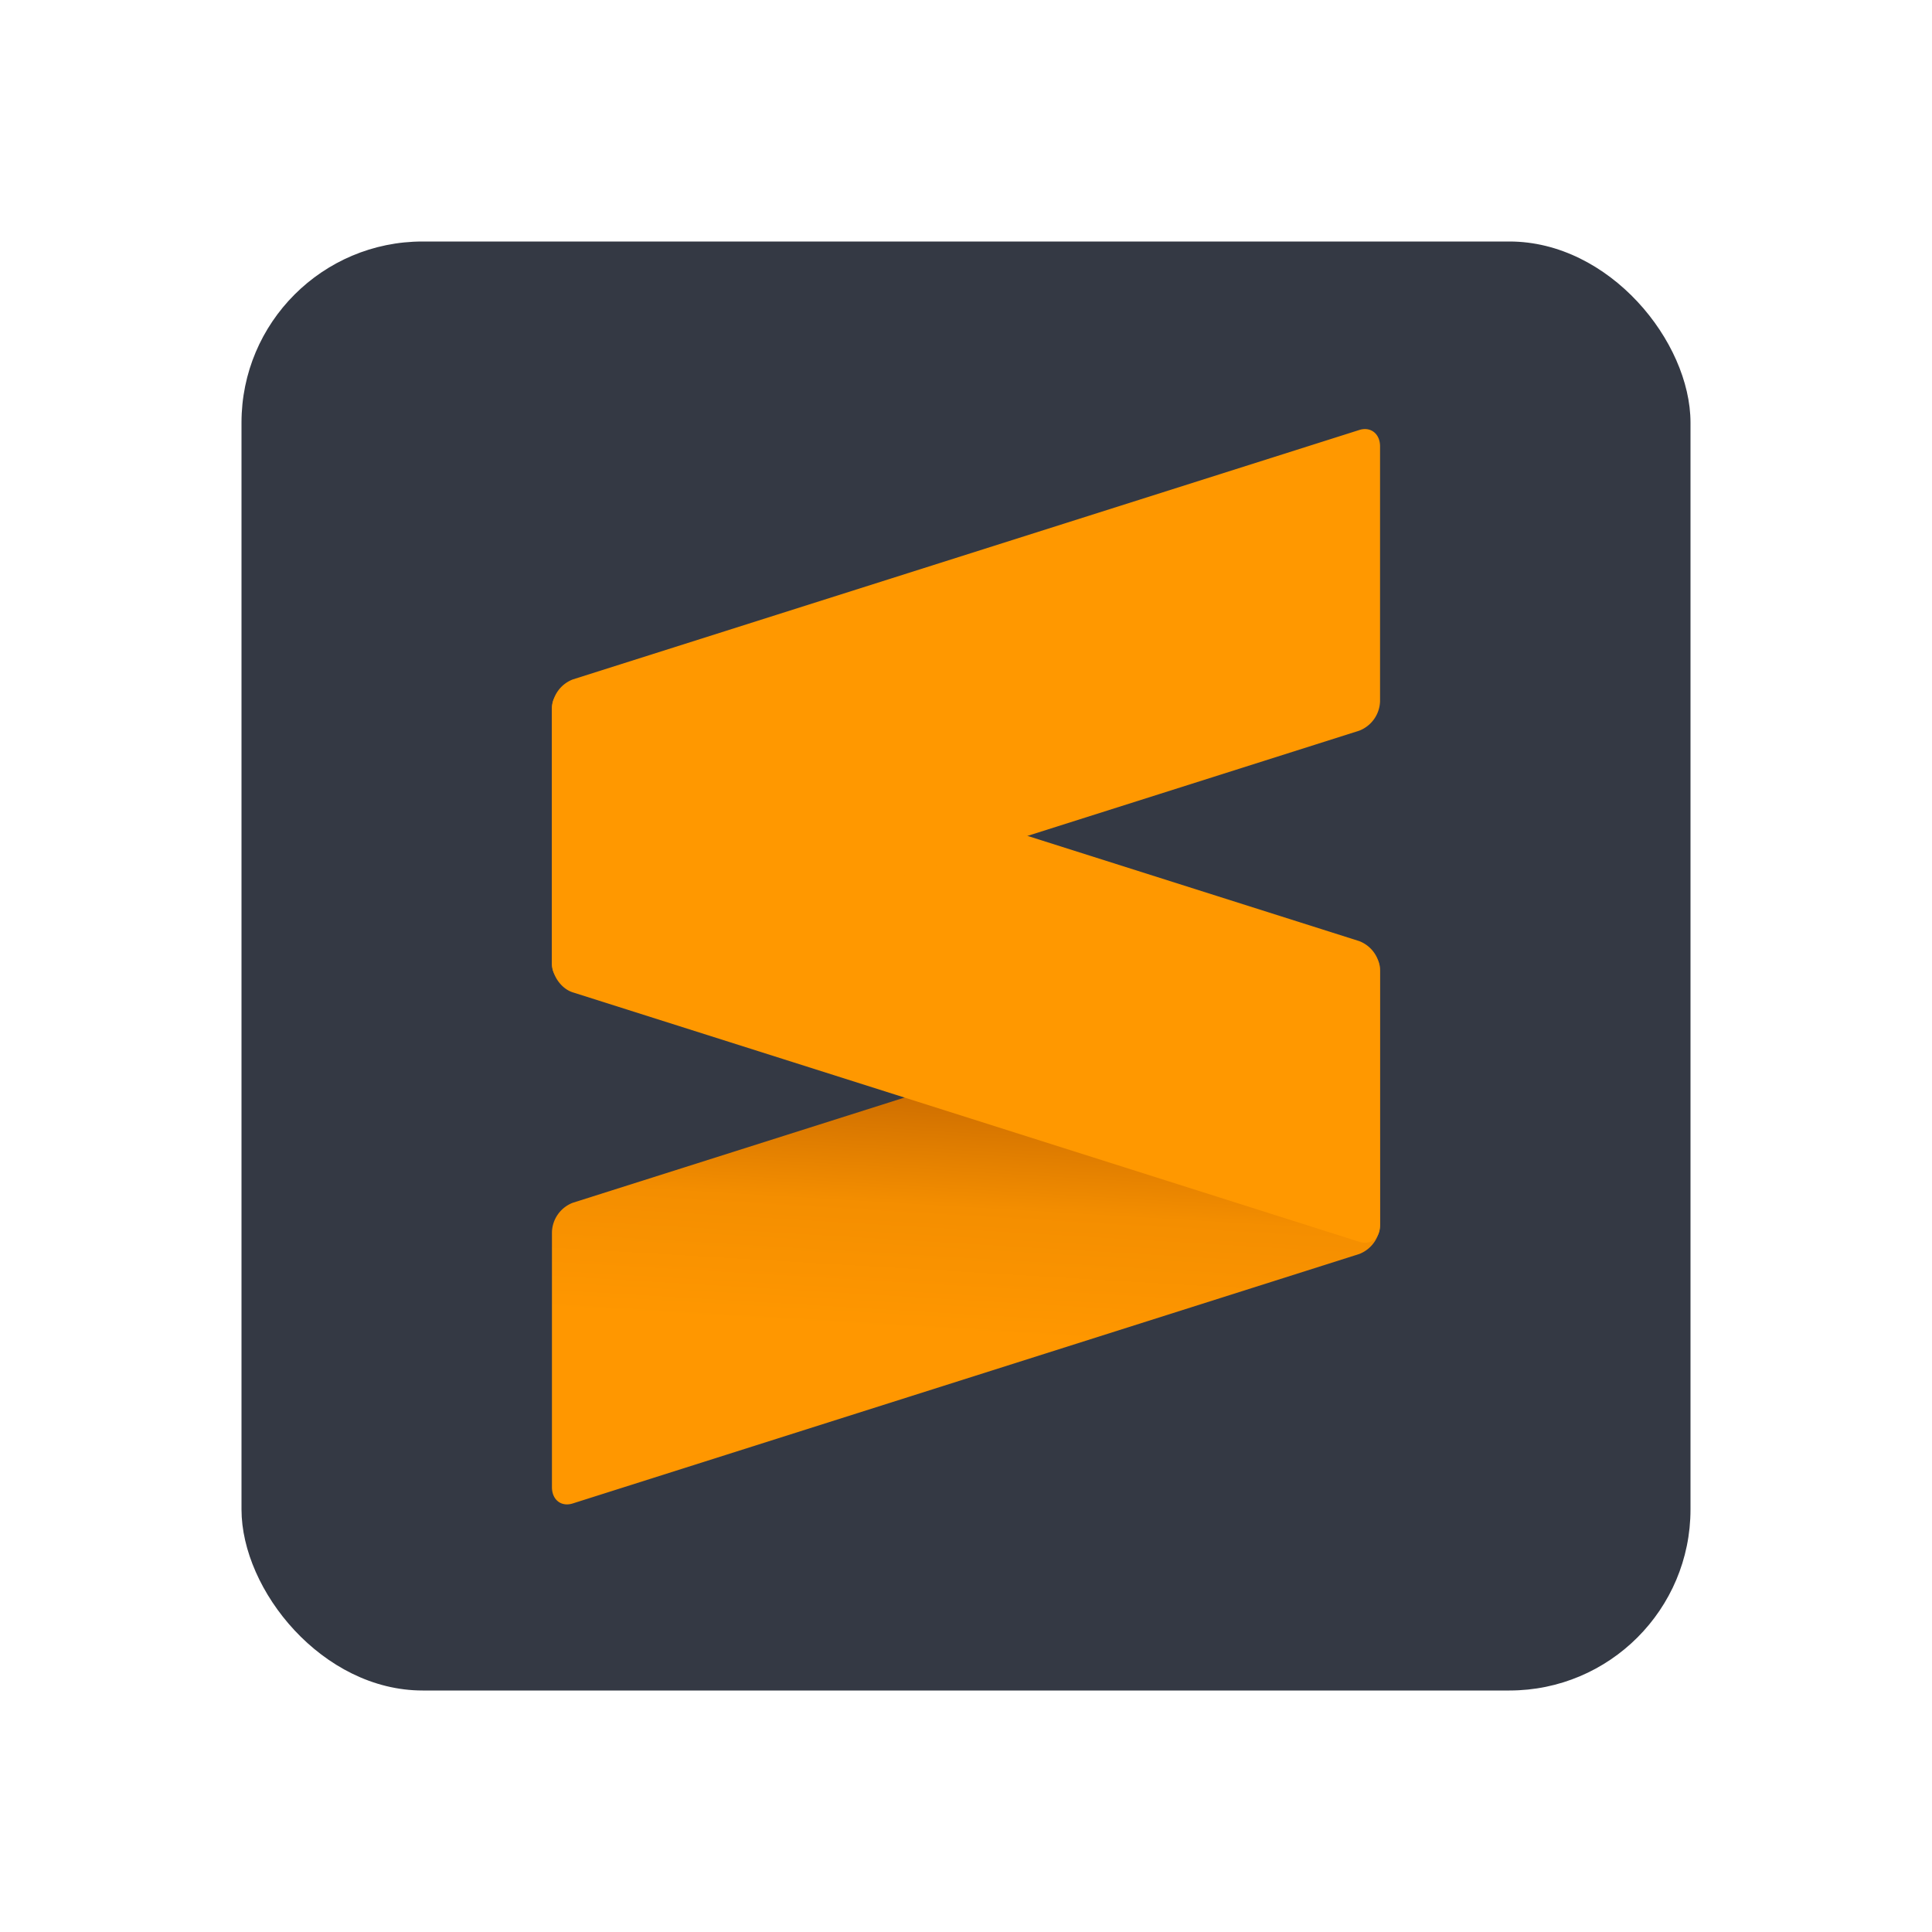 <svg width="16" height="16" fill="none" xmlns="http://www.w3.org/2000/svg"><rect x="2" y="2" width="12" height="12" rx="1.5" fill="#343944"/><path d="M11.429 8.03c0-.104-.078-.165-.172-.135L4.743 9.961a.269.269 0 00-.172.244v2.111c0 .105.077.165.172.135l6.514-2.066a.27.27 0 00.172-.243V8.03z" fill="url(#paint0_linear)"/><path d="M4.571 7.974c0 .105.077.214.172.244l6.514 2.066c.095.03.172-.03.172-.134V8.038a.269.269 0 00-.172-.244L4.743 5.728c-.095-.03-.172.03-.172.135v2.111z" fill="#FF9800"/><path d="M11.429 3.696c0-.104-.078-.165-.172-.135L4.743 5.627a.269.269 0 00-.172.244v2.112c0 .104.077.164.172.134l6.514-2.066a.27.27 0 00.172-.243V3.696z" fill="#FF9800"/><defs><linearGradient id="paint0_linear" x1="9.629" y1="11.154" x2="9.745" y2="9.181" gradientUnits="userSpaceOnUse"><stop stop-color="#FF9700"/><stop offset=".53" stop-color="#F48E00"/><stop offset="1" stop-color="#CE6E00"/></linearGradient></defs></svg>